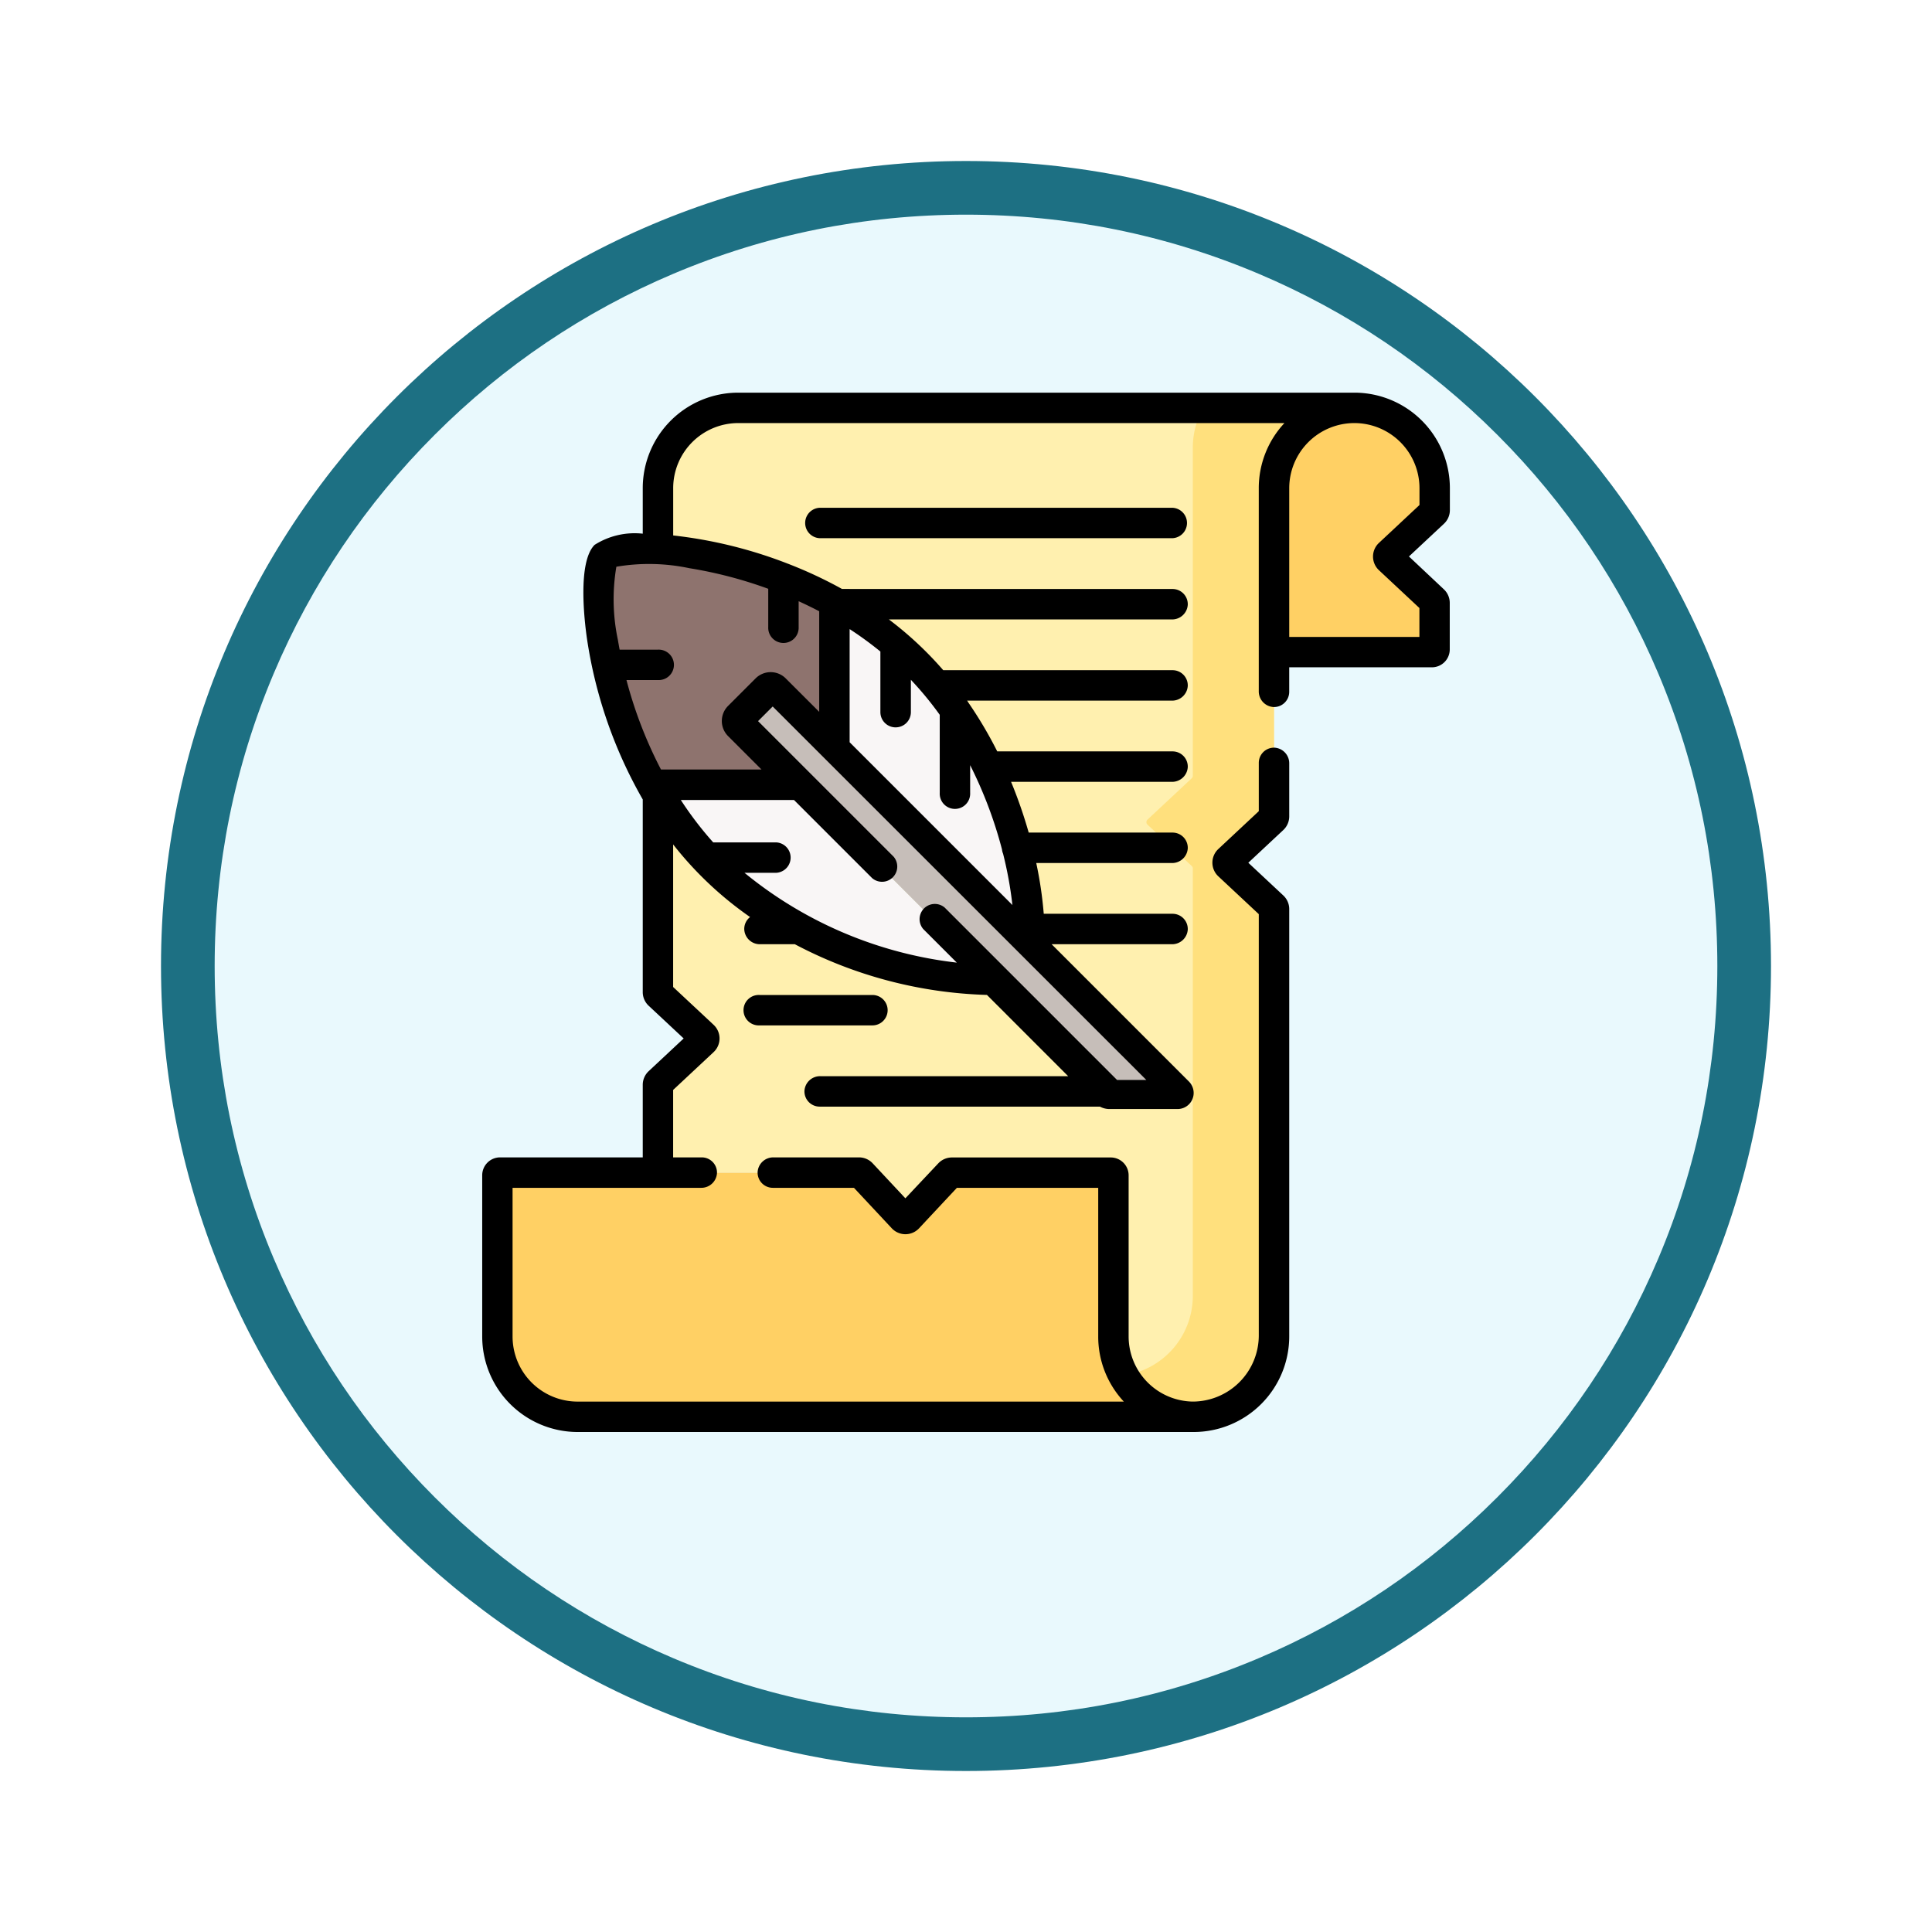 <svg xmlns="http://www.w3.org/2000/svg" xmlns:xlink="http://www.w3.org/1999/xlink" width="108" height="108" viewBox="0 0 108 108">
  <defs>
    <filter id="Trazado_904820" x="0" y="0" width="108" height="108" filterUnits="userSpaceOnUse">
      <feOffset dy="3" input="SourceAlpha"/>
      <feGaussianBlur stdDeviation="3" result="blur"/>
      <feFlood flood-opacity="0.161"/>
      <feComposite operator="in" in2="blur"/>
      <feComposite in="SourceGraphic"/>
    </filter>
  </defs>
  <g id="Grupo_1174814" data-name="Grupo 1174814" transform="translate(9 6)">
    <g id="Grupo_1173585" data-name="Grupo 1173585" transform="translate(0 0)">
      <g id="Grupo_1173428" data-name="Grupo 1173428">
        <g id="Grupo_1171958" data-name="Grupo 1171958">
          <g id="Grupo_1167341" data-name="Grupo 1167341">
            <g id="Grupo_1166792" data-name="Grupo 1166792">
              <g transform="matrix(1, 0, 0, 1, -9, -6)" filter="url(#Trazado_904820)">
                <g id="Trazado_904820-2" data-name="Trazado 904820" transform="translate(9 6)" fill="#e9f9fd">
                  <path d="M 45 88.5 C 39.127 88.5 33.43 87.35 28.068 85.082 C 22.889 82.891 18.236 79.755 14.241 75.759 C 10.245 71.764 7.109 67.112 4.918 61.932 C 2.65 56.57 1.5 50.873 1.5 45 C 1.5 39.127 2.65 33.43 4.918 28.068 C 7.109 22.889 10.245 18.236 14.241 14.241 C 18.236 10.245 22.889 7.109 28.068 4.918 C 33.43 2.65 39.127 1.5 45 1.5 C 50.873 1.5 56.57 2.65 61.932 4.918 C 67.111 7.109 71.764 10.245 75.759 14.241 C 79.755 18.236 82.891 22.889 85.082 28.068 C 87.35 33.43 88.5 39.127 88.5 45 C 88.5 50.873 87.35 56.57 85.082 61.932 C 82.891 67.112 79.755 71.764 75.759 75.759 C 71.764 79.755 67.111 82.891 61.932 85.082 C 56.57 87.35 50.873 88.5 45 88.5 Z" stroke="none"/>
                  <path d="M 45 3 C 39.329 3 33.829 4.11 28.653 6.299 C 23.652 8.415 19.16 11.443 15.302 15.302 C 11.443 19.16 8.415 23.652 6.299 28.653 C 4.11 33.829 3 39.329 3 45 C 3 50.671 4.11 56.171 6.299 61.347 C 8.415 66.348 11.443 70.84 15.302 74.699 C 19.16 78.557 23.652 81.585 28.653 83.701 C 33.829 85.89 39.329 87 45 87 C 50.671 87 56.171 85.89 61.347 83.701 C 66.348 81.585 70.84 78.557 74.698 74.699 C 78.557 70.84 81.585 66.348 83.701 61.347 C 85.89 56.171 87 50.671 87 45 C 87 39.329 85.89 33.829 83.701 28.653 C 81.585 23.652 78.557 19.16 74.698 15.302 C 70.84 11.443 66.348 8.415 61.347 6.299 C 56.171 4.11 50.671 3 45 3 M 45 1.52587890625e-05 C 69.853 1.52587890625e-05 90 20.147 90 45 C 90 69.853 69.853 90 45 90 C 20.147 90 -7.62939453125e-06 69.853 -7.62939453125e-06 45 C -7.62939453125e-06 20.147 20.147 1.52587890625e-05 45 1.52587890625e-05 Z" stroke="none" fill="#1d7083"/>
                </g>
              </g>
            </g>
          </g>
        </g>
      </g>
    </g>
    <g id="parchment_2682065" transform="translate(0.311 15.95)">
      <g id="Grupo_1203730" data-name="Grupo 1203730" transform="translate(18.491 43.599)">
        <g id="Grupo_1203729" data-name="Grupo 1203729">
          <path id="Trazado_1043803" data-name="Trazado 1043803" d="M59.576,393.37v-9.007a.154.154,0,0,0-.154-.154h-8.88a.192.192,0,0,0-.14.061l-2.311,2.472a.192.192,0,0,1-.28,0L45.5,384.27a.192.192,0,0,0-.14-.061H25.294a.154.154,0,0,0-.154.154v9.007a4.49,4.49,0,0,0,4.49,4.49H64.066A4.49,4.49,0,0,1,59.576,393.37Z" transform="translate(-25.14 -384.209)" fill="#ffd064"/>
        </g>
      </g>
      <g id="Grupo_1203732" data-name="Grupo 1203732" transform="translate(61.907 0.851)">
        <g id="Grupo_1203731" data-name="Grupo 1203731">
          <path id="Trazado_1043804" data-name="Trazado 1043804" d="M416.712,13.215V11.99a4.49,4.49,0,1,0-8.979,0v9.161h8.825a.154.154,0,0,0,.154-.154V18.4a.191.191,0,0,0-.061-.14l-2.472-2.311a.192.192,0,0,1,0-.28l2.472-2.311a.192.192,0,0,0,.061-.14Z" transform="translate(-407.733 -7.5)" fill="#ffd064"/>
        </g>
      </g>
      <g id="Grupo_1203734" data-name="Grupo 1203734" transform="translate(27.47 0.851)">
        <g id="Grupo_1203733" data-name="Grupo 1203733" transform="translate(0)">
          <path id="Trazado_1043805" data-name="Trazado 1043805" d="M108.757,7.5a4.49,4.49,0,0,0-4.49,4.49v3.42a24.3,24.3,0,0,1,9.866,2.951,20.366,20.366,0,0,1,4.533,3.386,23.15,23.15,0,0,1,6.357,15.688l-10.89-10.89L110.8,23.211a.342.342,0,0,0-.481.024L108.8,24.751a.342.342,0,0,0-.024.481l3.334,3.334L123,39.457A23.151,23.151,0,0,1,107.313,33.1a20.124,20.124,0,0,1-3.046-3.941v11a.191.191,0,0,0,.061.14l2.472,2.311a.192.192,0,0,1,0,.28L104.328,45.2a.191.191,0,0,0-.061.14v4.908h11.242a.191.191,0,0,1,.14.061l2.311,2.472a.192.192,0,0,0,.28,0l2.311-2.472a.191.191,0,0,1,.14-.061h8.88a.154.154,0,0,1,.154.154v9.007a4.49,4.49,0,0,0,8.979,0V35.518a.191.191,0,0,0-.061-.14l-2.472-2.311a.192.192,0,0,1,0-.28l2.472-2.311a.191.191,0,0,0,.061-.14V11.99a4.49,4.49,0,0,1,4.49-4.49Z" transform="translate(-104.267 -7.5)" fill="#fff0af"/>
        </g>
      </g>
      <g id="Grupo_1203736" data-name="Grupo 1203736" transform="translate(53.491 0.851)">
        <g id="Grupo_1203735" data-name="Grupo 1203735">
          <path id="Trazado_1043806" data-name="Trazado 1043806" d="M338.03,7.5a4.469,4.469,0,0,0-.587,2.22V28.066a.191.191,0,0,1-.061.14l-2.472,2.311a.192.192,0,0,0,0,.28l2.472,2.311a.191.191,0,0,1,.061.14V57.139a4.49,4.49,0,0,1-3.877,4.448,4.49,4.49,0,0,0,8.416-2.179V35.518a.192.192,0,0,0-.061-.14l-2.472-2.311a.192.192,0,0,1,0-.28l2.472-2.311a.191.191,0,0,0,.061-.14V11.99a4.49,4.49,0,0,1,4.49-4.49Z" transform="translate(-333.566 -7.5)" fill="#ffe07d"/>
        </g>
      </g>
      <g id="Grupo_1203738" data-name="Grupo 1203738" transform="translate(31.892 16.474)">
        <g id="Grupo_1203737" data-name="Grupo 1203737" transform="translate(0)">
          <path id="Trazado_1043807" data-name="Trazado 1043807" d="M167.583,167.808a.127.127,0,0,0,.09-.216l-22.329-22.329a.342.342,0,0,0-.481.024l-1.516,1.516a.342.342,0,0,0-.024.481l20.487,20.487a.127.127,0,0,0,.09.037Z" transform="translate(-143.234 -145.174)" fill="#c6beb9"/>
        </g>
      </g>
      <g id="Grupo_1203740" data-name="Grupo 1203740" transform="translate(37.336 11.712)">
        <g id="Grupo_1203739" data-name="Grupo 1203739">
          <path id="Trazado_1043808" data-name="Trazado 1043808" d="M202.1,122.285A23.151,23.151,0,0,0,195.74,106.6a20.363,20.363,0,0,0-4.533-3.386v8.185Z" transform="translate(-191.207 -103.21)" fill="#f9f6f6"/>
        </g>
      </g>
      <g id="Grupo_1203742" data-name="Grupo 1203742" transform="translate(27.13 21.918)">
        <g id="Grupo_1203741" data-name="Grupo 1203741" transform="translate(0)">
          <path id="Trazado_1043809" data-name="Trazado 1043809" d="M109.455,193.146h-8.184a20.366,20.366,0,0,0,3.386,4.533,23.151,23.151,0,0,0,15.688,6.357Z" transform="translate(-101.271 -193.146)" fill="#f9f6f6"/>
        </g>
      </g>
      <g id="Grupo_1203744" data-name="Grupo 1203744" transform="translate(24.151 8.733)">
        <g id="Grupo_1203743" data-name="Grupo 1203743">
          <path id="Trazado_1043810" data-name="Trazado 1043810" d="M82.85,86.811a.342.342,0,0,1,.024-.481l1.516-1.516a.342.342,0,0,1,.481-.024l3.335,3.335V79.939c-5.778-3.207-12.05-3.357-12.806-2.6s-.606,7.028,2.6,12.806h8.184Z" transform="translate(-75.021 -76.961)" fill="#8e736e"/>
        </g>
      </g>
      <path id="Trazado_1043811" data-name="Trazado 1043811" d="M177.261,56.708a.851.851,0,0,0,0,1.7h19.725a.851.851,0,0,0,0-1.7Z" transform="translate(-140.753 -50.273)"/>
      <path id="Trazado_1043812" data-name="Trazado 1043812" d="M154.784,297.559a.851.851,0,0,0-.851-.851h-6.314a.851.851,0,1,0,0,1.7h6.314A.851.851,0,0,0,154.784,297.559Z" transform="translate(-114.475 -263.038)"/>
      <path id="Trazado_1043813" data-name="Trazado 1043813" d="M57.157,38.514l-7.681-7.681H56.2a.875.875,0,0,0,.886-.825.851.851,0,0,0-.851-.877h-7.2a22.129,22.129,0,0,0-.419-2.837H56.2a.875.875,0,0,0,.886-.825.851.851,0,0,0-.851-.877H48.194a26.217,26.217,0,0,0-.985-2.837H56.2a.875.875,0,0,0,.886-.825.851.851,0,0,0-.851-.877h-9.8a23.089,23.089,0,0,0-1.614-2.729.862.862,0,0,0-.071-.108H56.2a.875.875,0,0,0,.886-.825.851.851,0,0,0-.851-.877H43.417a19.77,19.77,0,0,0-3.039-2.837H56.2a.875.875,0,0,0,.886-.825.851.851,0,0,0-.851-.877c-19.318,0-18.466,0-18.484-.006A24.393,24.393,0,0,0,34.833,9.6q-.038-.017-.078-.03a25.362,25.362,0,0,0-6.434-1.588V5.341A3.639,3.639,0,0,1,31.96,1.7H62.49a5.322,5.322,0,0,0-1.435,3.639V16.688a.875.875,0,0,0,.825.886.851.851,0,0,0,.877-.851V15.353h7.974a1,1,0,0,0,1-1v-2.6a1.042,1.042,0,0,0-.331-.762L69.45,9.157l1.957-1.829a1.046,1.046,0,0,0,.331-.762V5.341A5.341,5.341,0,0,0,66.4,0H31.96a5.341,5.341,0,0,0-5.341,5.341V7.883a4.172,4.172,0,0,0-2.692.626c-.959.959-.569,4.256-.426,5.243a25.6,25.6,0,0,0,3.118,8.988V33.51a1.042,1.042,0,0,0,.331.762L28.907,36.1l-1.958,1.83a1.047,1.047,0,0,0-.33.761v4.057H18.645a1,1,0,0,0-1,1V52.76A5.341,5.341,0,0,0,22.981,58.1H57.417a5.347,5.347,0,0,0,5.341-5.341V28.869a1.042,1.042,0,0,0-.331-.762L60.47,26.278l1.957-1.829a1.046,1.046,0,0,0,.331-.762V20.731a.875.875,0,0,0-.825-.886.851.851,0,0,0-.877.851v2.7l-2.263,2.116a1.044,1.044,0,0,0,0,1.524l2.263,2.115V52.688a3.7,3.7,0,0,1-3.7,3.711,3.643,3.643,0,0,1-3.576-3.638V43.753a1,1,0,0,0-1-1h-8.88a1.048,1.048,0,0,0-.762.331L41.3,45.036l-1.83-1.958a1.047,1.047,0,0,0-.761-.33H33.926a.875.875,0,0,0-.886.825.851.851,0,0,0,.851.877h4.535l2.115,2.263a1.044,1.044,0,0,0,1.524,0L44.18,44.45h7.9v8.31A5.321,5.321,0,0,0,53.511,56.4H22.981a3.639,3.639,0,0,1-3.639-3.639V44.45H29.883a.875.875,0,0,0,.886-.825.851.851,0,0,0-.851-.877h-1.6v-3.77l2.263-2.115a1.043,1.043,0,0,0,0-1.524l-2.263-2.115v-7.97a19.869,19.869,0,0,0,4.3,4.059.85.85,0,0,0-.325.673.872.872,0,0,0,.883.847h1.945a24.466,24.466,0,0,0,10.739,2.834L50.4,38.209H36.544a.875.875,0,0,0-.886.825.851.851,0,0,0,.851.877H52.175a1.161,1.161,0,0,0,.5.135h3.846a.9.9,0,0,0,.635-1.532ZM66.4,1.7a3.643,3.643,0,0,1,3.639,3.639V6.28L67.772,8.4a1.044,1.044,0,0,0,0,1.524l2.263,2.115v1.616H62.758V5.341A3.643,3.643,0,0,1,66.4,1.7ZM53.133,38.42,43.5,28.786a.851.851,0,0,0-1.2,1.2l1.875,1.875A22.809,22.809,0,0,1,32.307,26.84h1.769a.851.851,0,0,0,0-1.7H30.558a19.372,19.372,0,0,1-1.81-2.369h6.327l4.366,4.366a.851.851,0,0,0,1.2-1.2l-7.576-7.576.818-.818L54.769,38.42H53.133ZM40.757,18.71a.851.851,0,0,0,.851-.851V16.051a18.854,18.854,0,0,1,1.613,1.957v4.368a.851.851,0,1,0,1.7,0V20.822A23.886,23.886,0,0,1,46.7,25.53a.845.845,0,0,0,.062.244,21.741,21.741,0,0,1,.522,2.868l-9.1-9.1V13.217a19.659,19.659,0,0,1,1.719,1.254v3.388A.851.851,0,0,0,40.757,18.71ZM25.148,9.73a10.927,10.927,0,0,1,4.079.083,23.946,23.946,0,0,1,4.407,1.151V13.1a.851.851,0,1,0,1.7,0V11.659q.587.267,1.149.561v5.622L34.6,15.961a1.191,1.191,0,0,0-1.685.024L31.4,17.5a1.193,1.193,0,0,0-.024,1.685l1.881,1.881H27.638a24.079,24.079,0,0,1-1.929-5H27.47a.851.851,0,1,0,0-1.7H25.327q-.052-.279-.1-.557a10.931,10.931,0,0,1-.083-4.079Z"/>
    </g>
  </g>
</svg>
